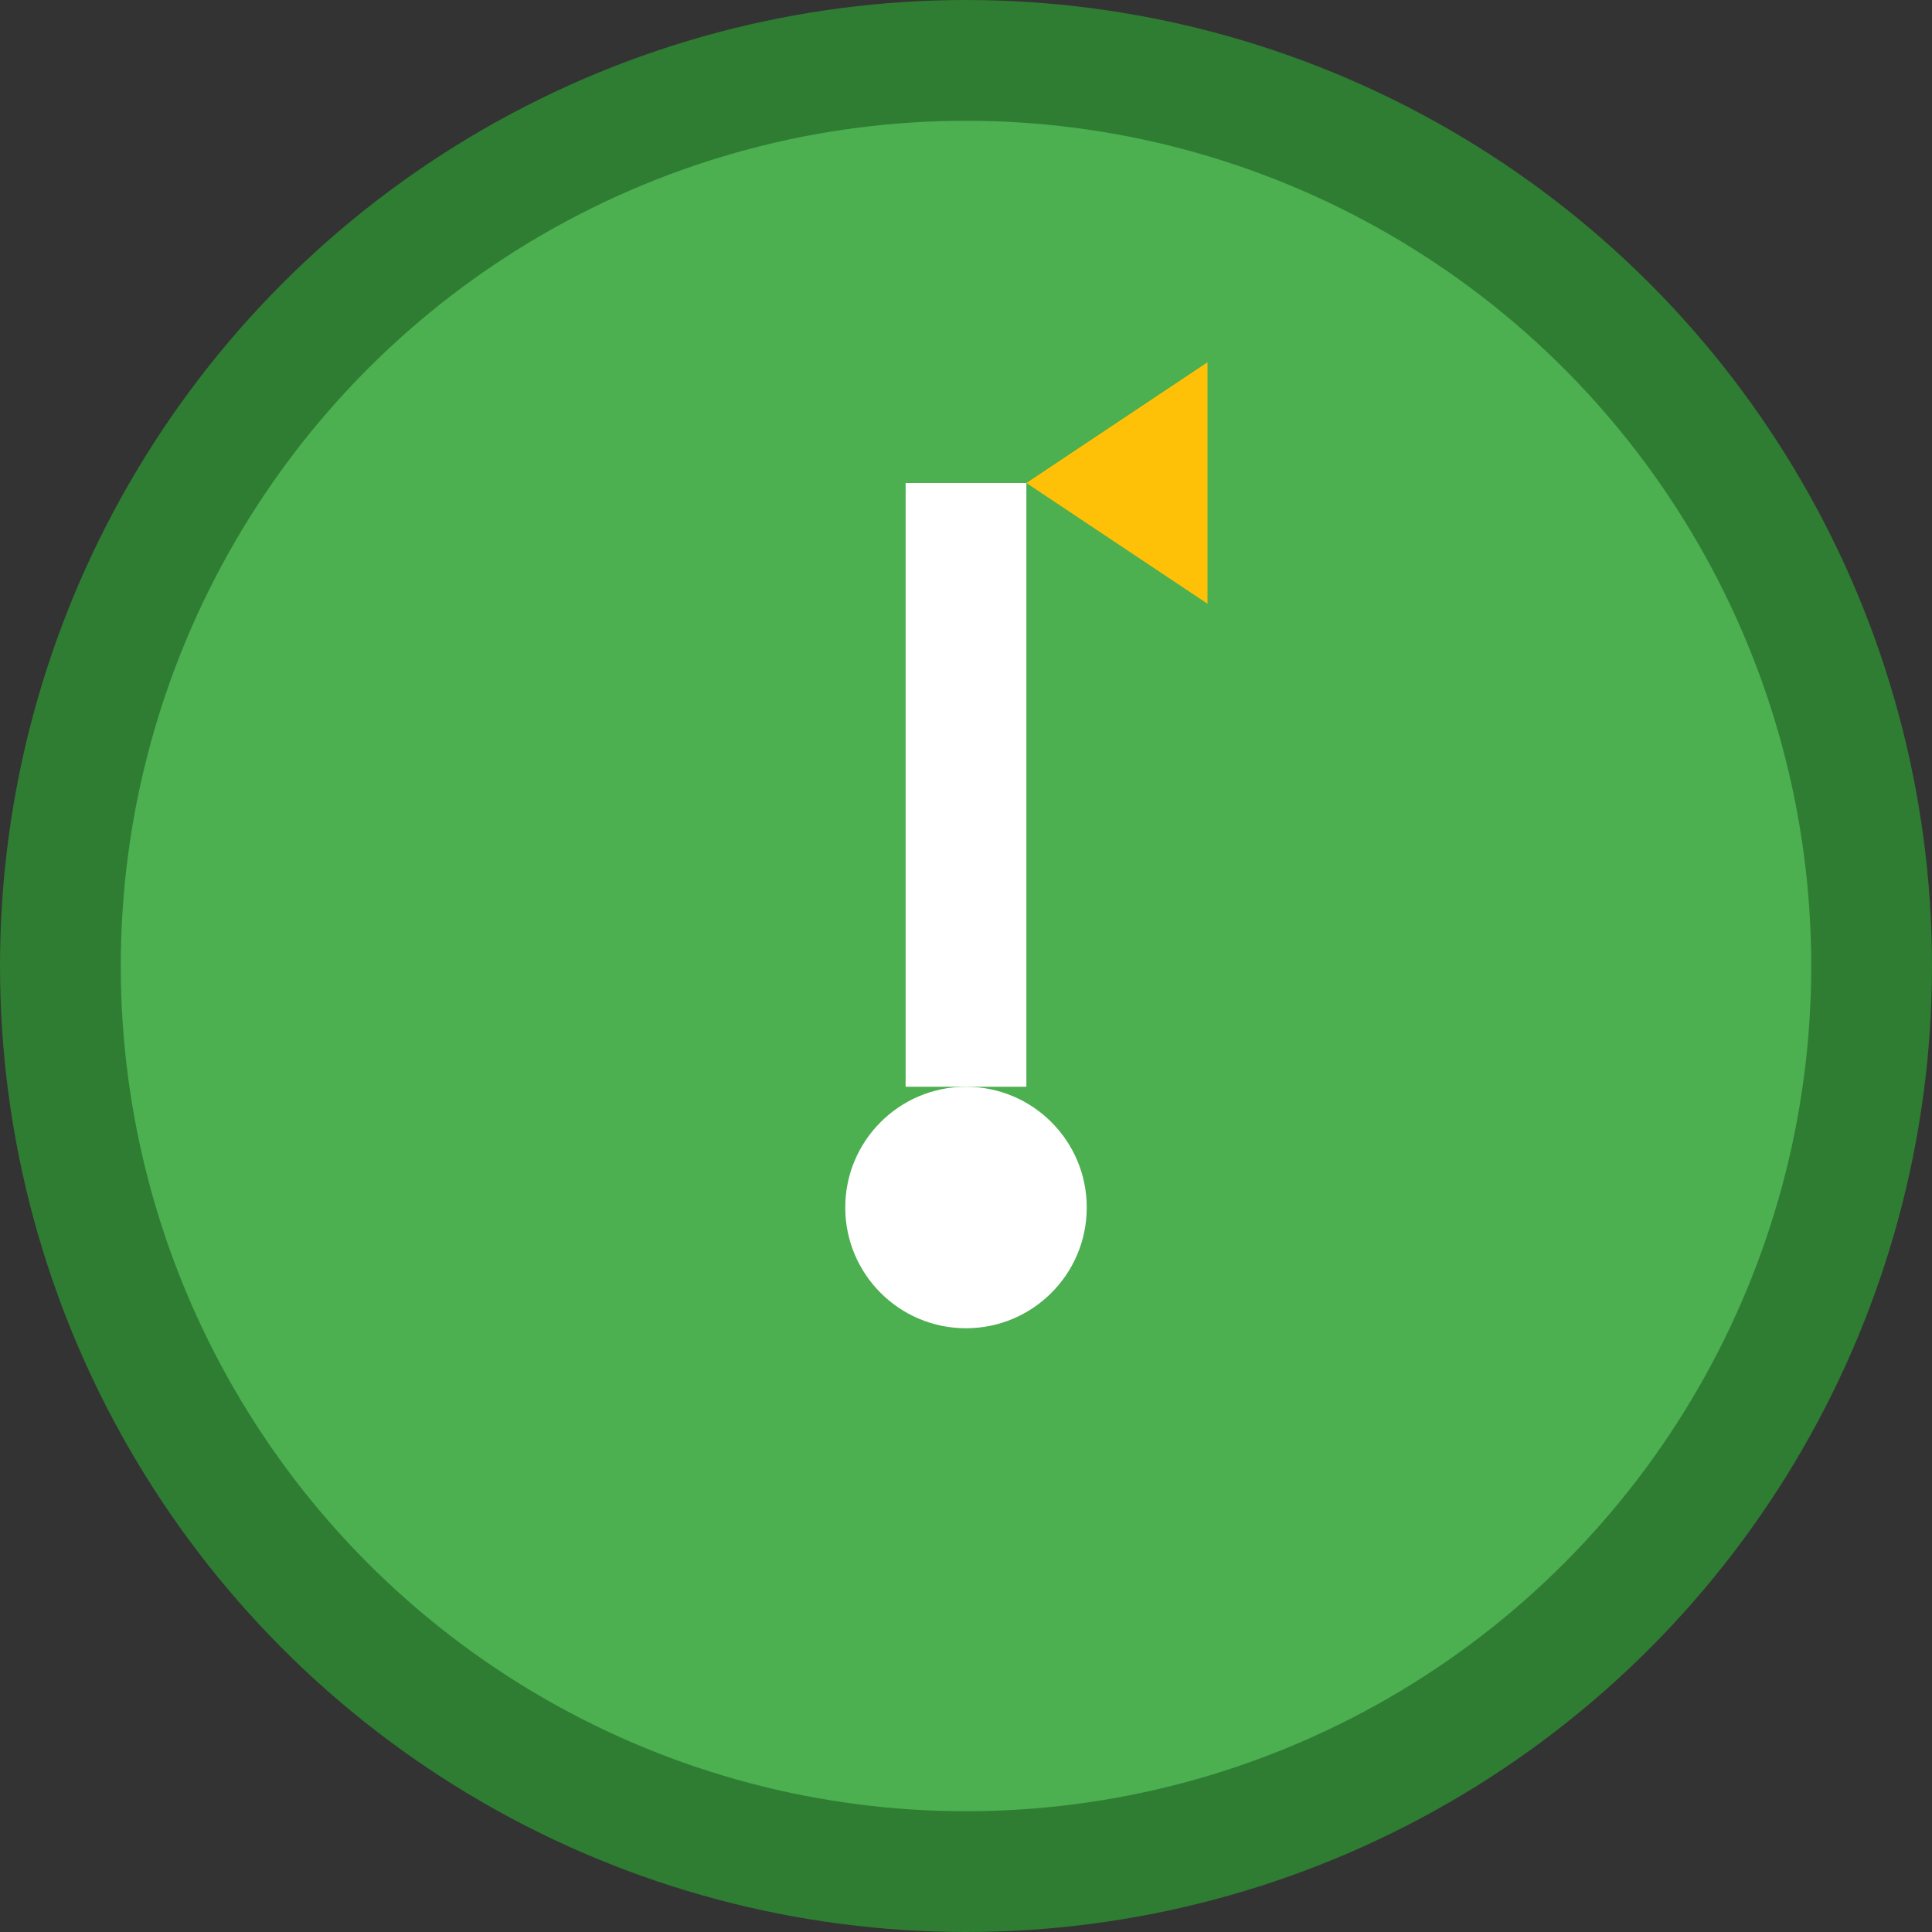 <svg width="32" height="32" viewBox="0 0 32 32" fill="none" xmlns="http://www.w3.org/2000/svg">
  <rect x="0" y="0" width="32" height="32" fill="#333333" stroke="none"/>
  <circle cx="16" cy="16" r="15" fill="#4CAF50" stroke="#2E7D32" stroke-width="2"/>
  <circle cx="16" cy="20" r="2" fill="white"/>
  <rect x="15" y="8" width="2" height="10" fill="white"/>
  <path d="M17 8 L20 6 L20 10 Z" fill="#FFC107"/>
</svg>
